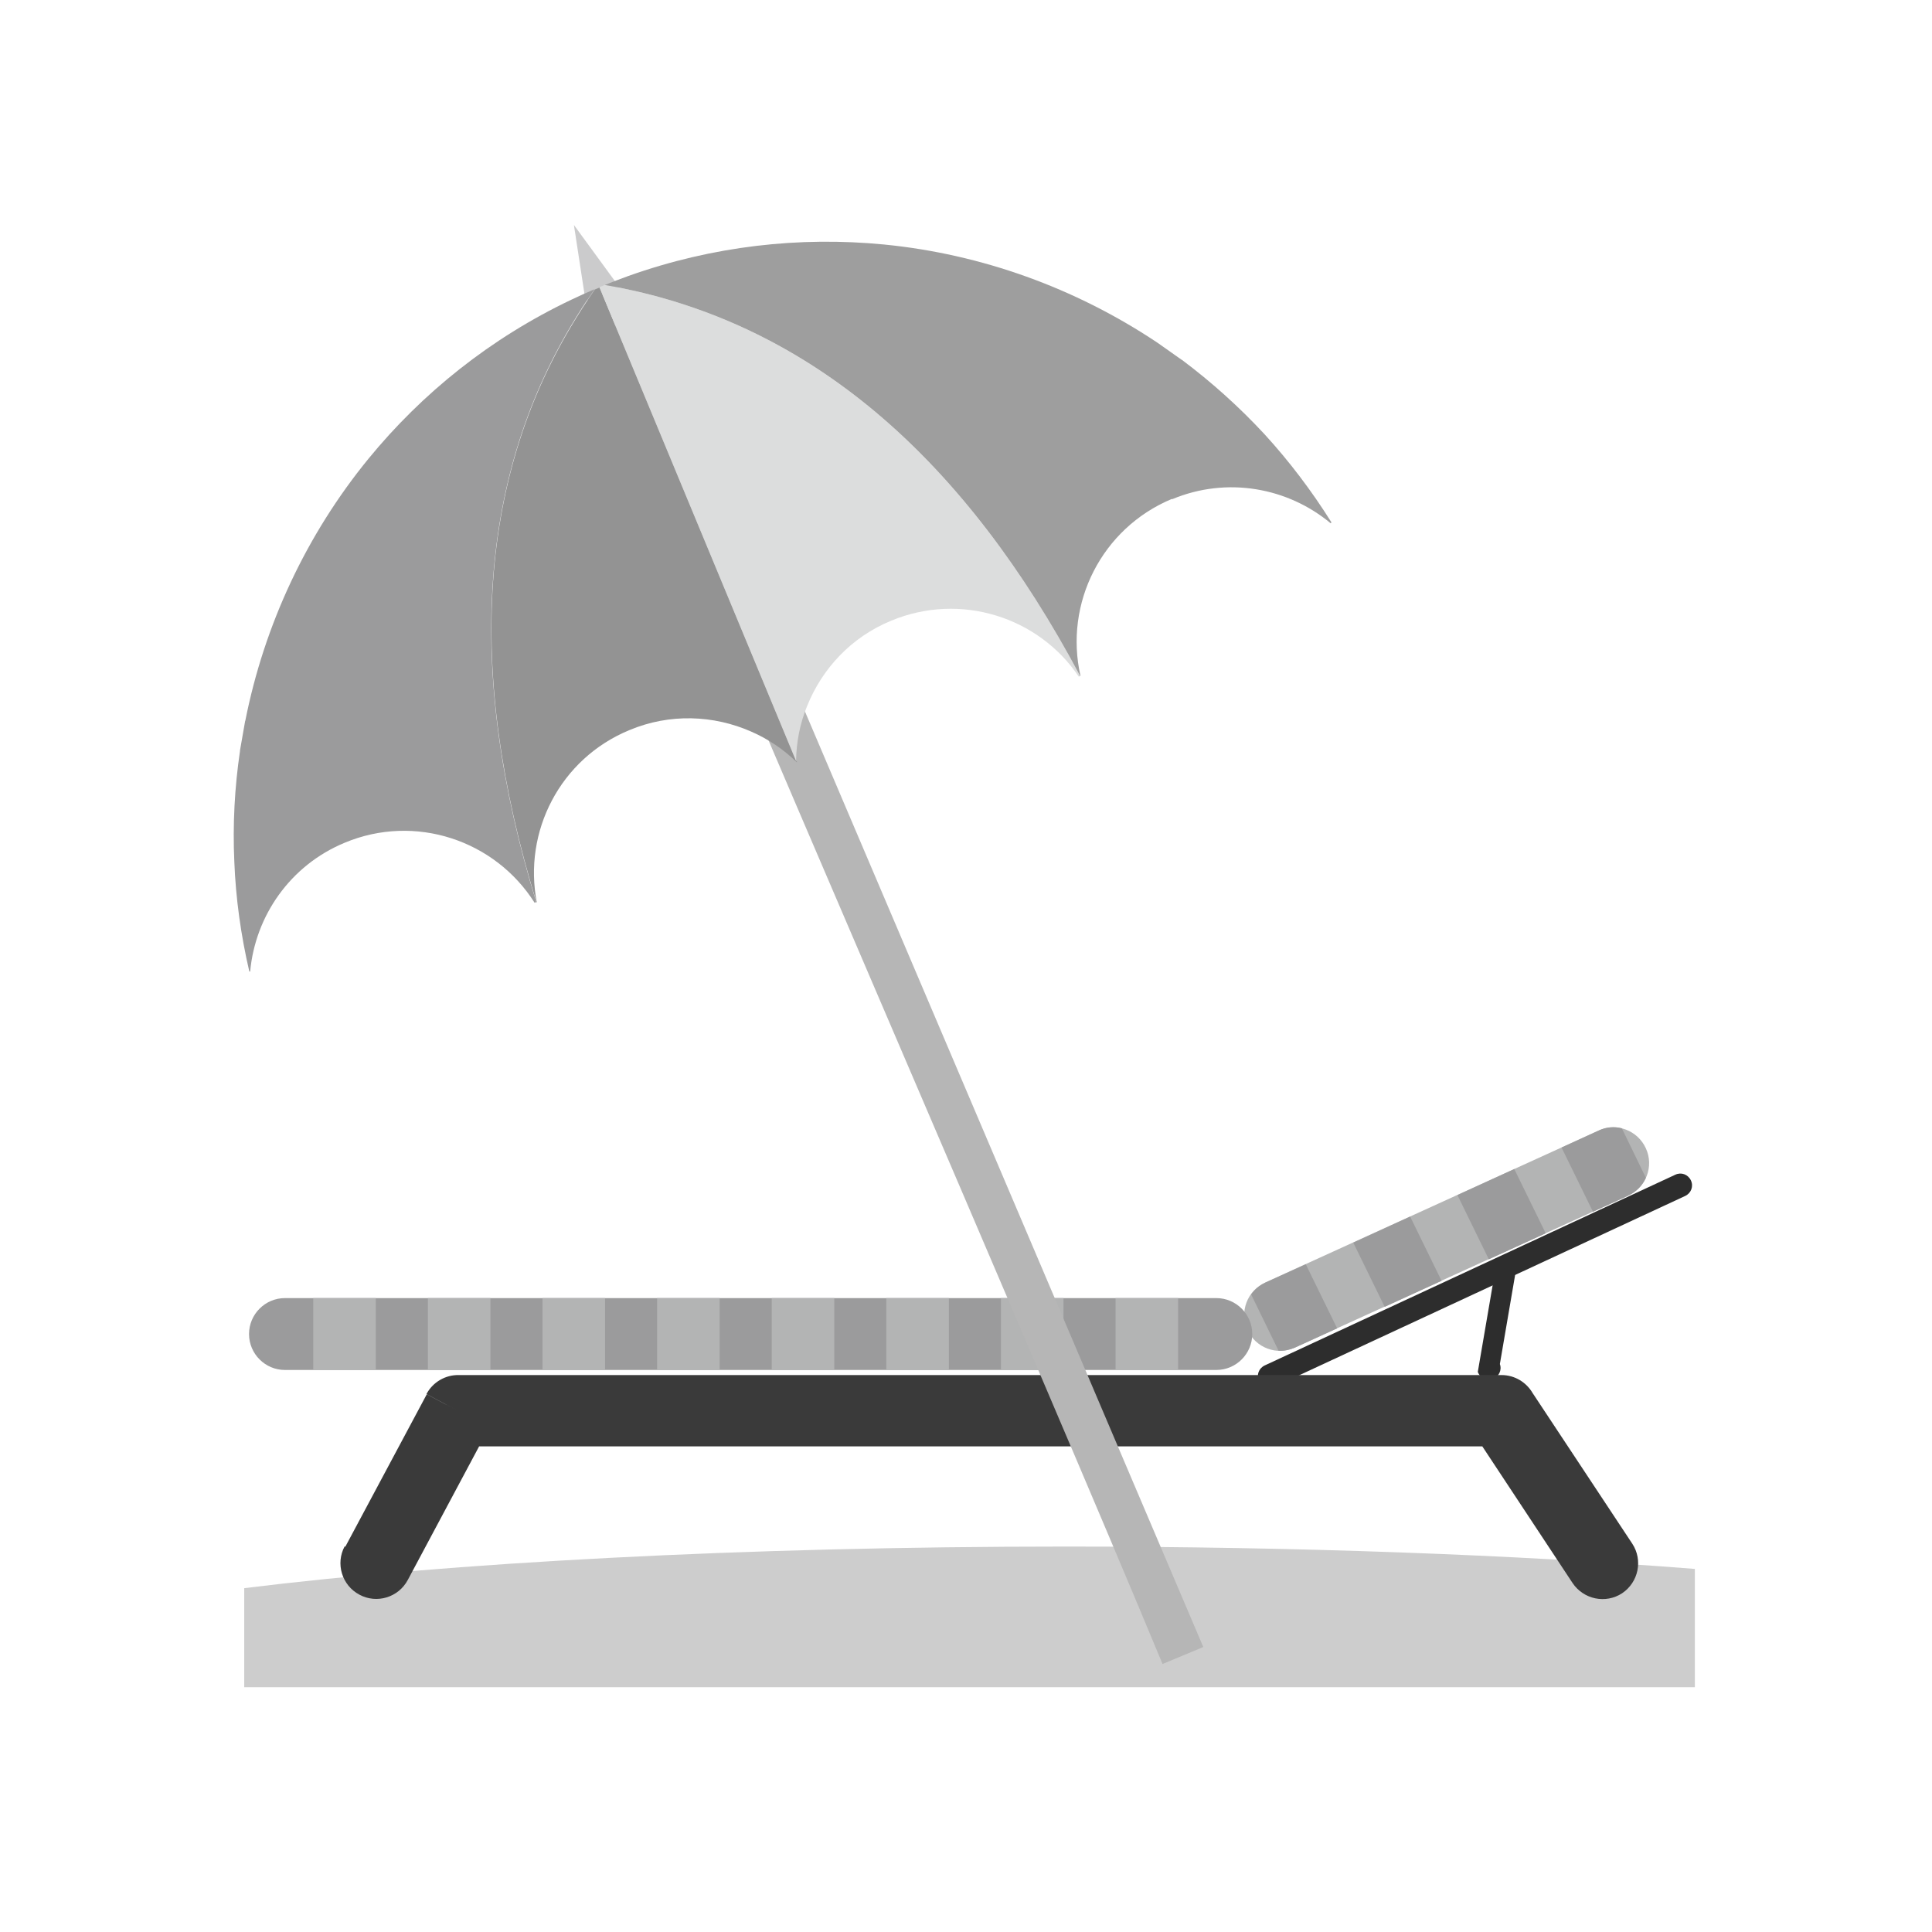 <?xml version="1.0" encoding="UTF-8"?>
<!DOCTYPE svg PUBLIC "-//W3C//DTD SVG 1.1//EN" "http://www.w3.org/Graphics/SVG/1.1/DTD/svg11.dtd">
<!-- Creator: CorelDRAW -->
<svg xmlns="http://www.w3.org/2000/svg" xml:space="preserve" width="6.827in" height="6.827in" style="shape-rendering:geometricPrecision; text-rendering:geometricPrecision; image-rendering:optimizeQuality; fill-rule:evenodd; clip-rule:evenodd"
viewBox="0 0 6.827 6.827"
 xmlns:xlink="http://www.w3.org/1999/xlink">
 <defs>
  <style type="text/css">
   <![CDATA[
    .fil5 {fill:none}
    .fil9 {fill:#939393}
    .fil8 {fill:#9B9B9C}
    .fil11 {fill:#9E9E9E}
    .fil6 {fill:#B6B6B6}
    .fil0 {fill:#CDCDCD}
    .fil10 {fill:#DCDDDD}
    .fil1 {fill:#2D2D2D;fill-rule:nonzero}
    .fil4 {fill:#3A3A3A;fill-rule:nonzero}
    .fil3 {fill:#9B9B9C;fill-rule:nonzero}
    .fil2 {fill:#B3B4B4;fill-rule:nonzero}
    .fil7 {fill:#CBCBCC;fill-rule:nonzero}
   ]]>
  </style>
 </defs>
 <g id="Layer_x0020_1">
  <path class="fil0" d="M3.768 5.465c0.822,0 1.587,0.029 2.221,0.079l0 0.418 -5.126 0 0 -0.35c0.726,-0.09 1.759,-0.147 2.905,-0.147z"/>
  <g id="_339722864">
   <path id="_339724256" class="fil1" d="M4.469 4.825c-0.021,0.01 -0.03,0.034 -0.02,0.055 0.01,0.021 0.034,0.03 0.055,0.02l1.451 -0.674c0.021,-0.01 0.03,-0.034 0.02,-0.055 -0.01,-0.021 -0.034,-0.03 -0.055,-0.02l-1.451 0.674z"/>
   <path id="_339723776" class="fil1" d="M5.3 4.82c0.008,0.022 -0.004,0.045 -0.025,0.053 -0.022,0.008 -0.045,-0.004 -0.053,-0.025l0.056 -0.327c-0.008,-0.022 0.004,-0.045 0.025,-0.053 0.022,-0.008 0.045,0.004 0.053,0.025l-0.056 0.327z"/>
   <g>
    <path id="_339723824" class="fil2" d="M5.753 4.225c0.064,-0.029 0.092,-0.104 0.063,-0.167 -0.029,-0.064 -0.104,-0.092 -0.167,-0.063l-1.178 0.537c-0.064,0.029 -0.092,0.104 -0.063,0.167 0.029,0.064 0.104,0.092 0.167,0.063l1.178 -0.537z"/>
    <path id="_339723704" class="fil3" d="M5.753 4.225c0.029,-0.013 0.051,-0.036 0.063,-0.063l-0.085 -0.175c-0.026,-0.007 -0.055,-0.005 -0.082,0.008l-0.131 0.06 0.111 0.227 0.125 -0.057zm-0.402 -0.094l-0.201 0.092 0.111 0.227 0.201 -0.092 -0.111 -0.227zm-0.368 0.168l-0.201 0.092 0.111 0.227 0.201 -0.092 -0.111 -0.227zm-0.368 0.168l-0.143 0.065c-0.021,0.01 -0.038,0.024 -0.051,0.042l0.097 0.199c0.019,0.001 0.039,-0.003 0.058,-0.011l0.149 -0.068 -0.111 -0.227z"/>
   </g>
   <path id="_339723656" class="fil3" d="M4.298 4.841c0.07,0 0.127,-0.057 0.127,-0.127 0,-0.07 -0.057,-0.127 -0.127,-0.127 -1.097,0 -2.194,0 -3.291,0 -0.07,0 -0.127,0.057 -0.127,0.127 0,0.07 0.057,0.127 0.127,0.127 1.097,0 2.194,0 3.291,0z"/>
   <path id="_339723008" class="fil4" d="M1.218 5.464c-0.033,0.061 -0.01,0.138 0.052,0.171 0.061,0.033 0.138,0.01 0.171,-0.052l0.252 -0.472 3.545 0 0.319 0.483c0.039,0.058 0.117,0.074 0.175,0.036 0.058,-0.039 0.074,-0.117 0.036,-0.175l-0.352 -0.532c-0.022,-0.038 -0.063,-0.064 -0.11,-0.064l-3.685 0c-0.046,-0.001 -0.091,0.024 -0.114,0.067l0.112 0.06 -0.111 -0.059 -0.288 0.539z"/>
   <path id="_339723464" class="fil2" d="M4.163 4.587l-0.221 0 0 0.253 0.221 0 0 -0.253zm-0.405 0l-0.221 0 0 0.253 0.221 0 0 -0.253zm-0.405 0l-0.221 0 0 0.253 0.221 0 0 -0.253zm-0.405 0l-0.221 0 0 0.253 0.221 0 0 -0.253zm-0.405 0l-0.221 0 0 0.253 0.221 0 0 -0.253zm-0.405 0l-0.221 0 0 0.253 0.221 0 0 -0.253zm-0.405 0l-0.221 0 0 0.253 0.221 0 0 -0.253zm-0.405 0l-0.221 0 0 0.253 0.221 0 0 -0.253z"/>
   <line id="_339723344" class="fil5" x1="4.486" y1="4.863" x2="5.938" y2= "4.19" />
  </g>
  <path class="fil6" d="M4.108 5.88l0.144 -0.06 -2.002 -4.702 -0.144 0.06c0.45,1.084 1.574,3.67 2.002,4.702z"/>
  <polygon class="fil7" points="2.069,1.063 2.028,0.795 2.188,1.014 "/>
  <path class="fil8" d="M1.895 3.188c-0.253,-0.823 -0.204,-1.515 0.146,-2.075 0.019,-0.031 0.039,-0.061 0.06,-0.091 -0.028,0.012 -0.055,0.024 -0.082,0.037 -0.286,0.136 -0.527,0.33 -0.717,0.562 -0.219,0.268 -0.368,0.587 -0.435,0.925l-0.001 0.003 -0.018 0.103 -0 0.002c-0.019,0.129 -0.026,0.26 -0.02,0.391 0.005,0.129 0.023,0.259 0.053,0.388l0.003 -9.05512e-005c0.018,-0.196 0.141,-0.375 0.334,-0.455 0.249,-0.104 0.531,-0.009 0.671,0.212l0.005 -0.002z"/>
  <path class="fil9" d="M2.814 2.69l-0.695 -1.674c-0.006,0.002 -0.011,0.005 -0.017,0.007 -0.021,0.03 -0.041,0.06 -0.06,0.091 -0.351,0.56 -0.399,1.252 -0.146,2.075l0.001 -0c-0.049,-0.25 0.082,-0.508 0.327,-0.609 0.143,-0.06 0.298,-0.053 0.43,0.005 0.06,0.026 0.115,0.063 0.162,0.109 1.1811e-005,-0.001 2.3622e-005,-0.002 3.93701e-005,-0.003z"/>
  <path class="fil10" d="M3.817 2.389c-0.405,-0.761 -0.93,-1.214 -1.574,-1.361 -0.035,-0.008 -0.07,-0.015 -0.106,-0.021 -0.006,0.003 -0.013,0.005 -0.019,0.008l0.695 1.674c0.001,-0.067 0.014,-0.133 0.039,-0.194 0.053,-0.132 0.156,-0.244 0.298,-0.302 0.244,-0.101 0.52,-0.013 0.662,0.198l0.005 -0.002z"/>
  <path class="fil11" d="M4.142 1.764c0.194,-0.081 0.409,-0.041 0.56,0.085l0.003 -0.003c-0.071,-0.113 -0.15,-0.217 -0.237,-0.312 -0.089,-0.096 -0.187,-0.184 -0.291,-0.262l-0.002 -0.001 -0.085 -0.06 -0.003 -0.002c-0.287,-0.191 -0.618,-0.311 -0.963,-0.345 -0.298,-0.029 -0.605,0.005 -0.903,0.111 -0.028,0.01 -0.056,0.021 -0.084,0.032 0.036,0.006 0.071,0.013 0.106,0.021 0.645,0.147 1.169,0.6 1.574,1.361l0.001 -0.001c-0.058,-0.255 0.074,-0.521 0.323,-0.625z"/>
  <rect class="fil5" width="6.827" height="6.827"/>
 </g>
</svg>
